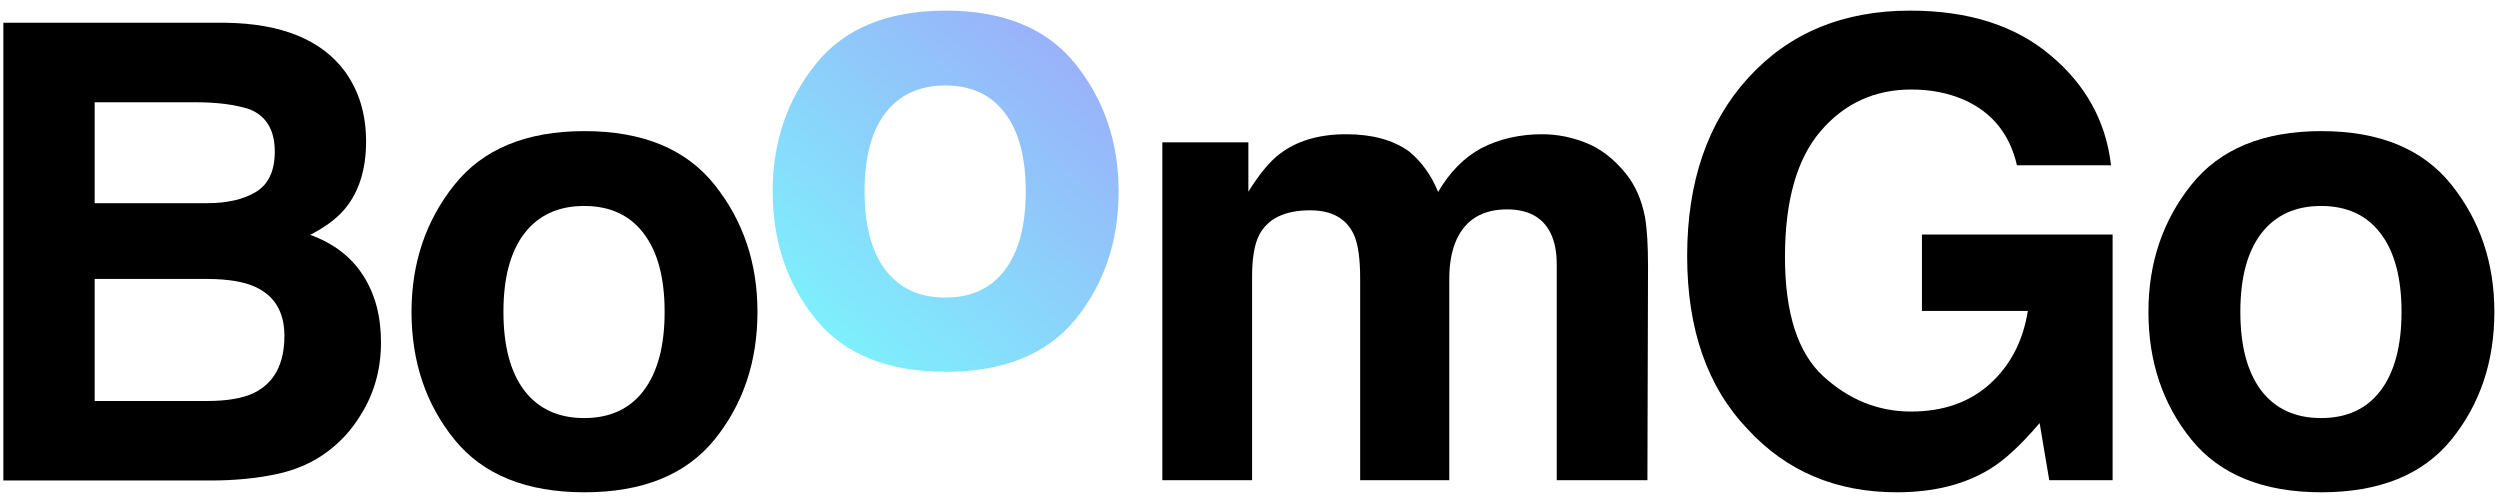 <svg width="199" height="40" viewBox="0 0 199 40" fill="none" xmlns="http://www.w3.org/2000/svg">
<path d="M7.536 8.139V16.173H16.484C18.082 16.173 19.376 15.876 20.365 15.283C21.37 14.673 21.873 13.602 21.873 12.07C21.873 10.372 21.213 9.252 19.895 8.708C18.758 8.329 17.308 8.139 15.544 8.139H7.536ZM7.536 22.204V31.919H16.484C18.082 31.919 19.327 31.705 20.216 31.276C21.831 30.485 22.639 28.969 22.639 26.728C22.639 24.833 21.856 23.531 20.291 22.823C19.417 22.427 18.189 22.221 16.608 22.204H7.536ZM17.967 1.811C22.433 1.877 25.597 3.171 27.459 5.692C28.58 7.241 29.14 9.095 29.14 11.254C29.14 13.479 28.58 15.267 27.459 16.618C26.833 17.376 25.91 18.068 24.691 18.694C26.553 19.37 27.954 20.441 28.893 21.908C29.849 23.375 30.327 25.154 30.327 27.247C30.327 29.406 29.783 31.342 28.695 33.056C28.003 34.193 27.138 35.149 26.1 35.924C24.93 36.813 23.545 37.423 21.947 37.753C20.365 38.083 18.643 38.247 16.78 38.247H0.268V1.811H17.967Z" fill="black"/>
<path d="M46.501 33.278C48.561 33.278 50.143 32.544 51.247 31.078C52.351 29.611 52.904 27.526 52.904 24.824C52.904 22.121 52.351 20.045 51.247 18.595C50.143 17.128 48.561 16.395 46.501 16.395C44.441 16.395 42.851 17.128 41.73 18.595C40.626 20.045 40.074 22.121 40.074 24.824C40.074 27.526 40.626 29.611 41.73 31.078C42.851 32.544 44.441 33.278 46.501 33.278ZM60.294 24.824C60.294 28.779 59.157 32.166 56.883 34.983C54.609 37.785 51.157 39.186 46.526 39.186C41.895 39.186 38.443 37.785 36.169 34.983C33.894 32.166 32.757 28.779 32.757 24.824C32.757 20.935 33.894 17.565 36.169 14.714C38.443 11.863 41.895 10.437 46.526 10.437C51.157 10.437 54.609 11.863 56.883 14.714C59.157 17.565 60.294 20.935 60.294 24.824Z" fill="black"/>
<path d="M75.247 23.687C77.307 23.687 78.889 22.953 79.993 21.487C81.097 20.02 81.65 17.936 81.65 15.233C81.65 12.53 81.097 10.454 79.993 9.004C78.889 7.537 77.307 6.804 75.247 6.804C73.187 6.804 71.597 7.537 70.477 9.004C69.372 10.454 68.82 12.53 68.82 15.233C68.82 17.936 69.372 20.02 70.477 21.487C71.597 22.953 73.187 23.687 75.247 23.687ZM89.041 15.233C89.041 19.188 87.903 22.575 85.629 25.392C83.355 28.194 79.903 29.595 75.272 29.595C70.641 29.595 67.189 28.194 64.915 25.392C62.641 22.575 61.503 19.188 61.503 15.233C61.503 11.344 62.641 7.974 64.915 5.123C67.189 2.272 70.641 0.846 75.272 0.846C79.903 0.846 83.355 2.272 85.629 5.123C87.903 7.974 89.041 11.344 89.041 15.233Z" fill="url(#paint0_linear)"/>
<path d="M122.754 10.685C123.941 10.685 125.111 10.915 126.264 11.377C127.418 11.838 128.464 12.646 129.403 13.799C130.162 14.739 130.672 15.892 130.936 17.26C131.101 18.166 131.183 19.493 131.183 21.24L131.134 38.222H123.916V21.067C123.916 20.045 123.751 19.204 123.421 18.545C122.795 17.293 121.642 16.667 119.961 16.667C118.016 16.667 116.673 17.474 115.932 19.089C115.553 19.946 115.363 20.976 115.363 22.179V38.222H108.269V22.179C108.269 20.581 108.104 19.419 107.774 18.694C107.181 17.392 106.019 16.741 104.289 16.741C102.278 16.741 100.927 17.392 100.235 18.694C99.856 19.435 99.666 20.539 99.666 22.006V38.222H92.522V11.327H99.37V15.258C100.243 13.857 101.067 12.86 101.842 12.267C103.209 11.212 104.981 10.685 107.156 10.685C109.216 10.685 110.881 11.138 112.149 12.044C113.171 12.885 113.946 13.964 114.473 15.282C115.396 13.7 116.541 12.539 117.909 11.797C119.359 11.055 120.974 10.685 122.754 10.685Z" fill="black"/>
<path d="M160.55 13.156C159.973 10.668 158.564 8.93 156.323 7.941C155.07 7.397 153.678 7.125 152.145 7.125C149.212 7.125 146.798 8.237 144.902 10.462C143.024 12.67 142.084 15.999 142.084 20.449C142.084 24.931 143.106 28.103 145.15 29.965C147.193 31.828 149.517 32.759 152.12 32.759C154.675 32.759 156.768 32.026 158.399 30.559C160.031 29.076 161.036 27.139 161.415 24.75H152.986V18.669H168.163V38.222H163.12L162.354 33.673C160.887 35.404 159.569 36.623 158.399 37.332C156.389 38.568 153.917 39.186 150.983 39.186C146.155 39.186 142.2 37.513 139.118 34.168C135.905 30.806 134.298 26.208 134.298 20.375C134.298 14.475 135.921 9.745 139.168 6.186C142.414 2.626 146.707 0.846 152.046 0.846C156.677 0.846 160.393 2.025 163.195 4.381C166.013 6.721 167.628 9.646 168.04 13.156H160.55Z" fill="black"/>
<path d="M184.759 33.278C186.818 33.278 188.4 32.544 189.505 31.078C190.609 29.611 191.161 27.526 191.161 24.824C191.161 22.121 190.609 20.045 189.505 18.595C188.4 17.128 186.818 16.395 184.759 16.395C182.699 16.395 181.108 17.128 179.988 18.595C178.884 20.045 178.332 22.121 178.332 24.824C178.332 27.526 178.884 29.611 179.988 31.078C181.108 32.544 182.699 33.278 184.759 33.278ZM198.552 24.824C198.552 28.779 197.415 32.166 195.141 34.983C192.866 37.785 189.414 39.186 184.783 39.186C180.153 39.186 176.7 37.785 174.426 34.983C172.152 32.166 171.015 28.779 171.015 24.824C171.015 20.935 172.152 17.565 174.426 14.714C176.7 11.863 180.153 10.437 184.783 10.437C189.414 10.437 192.866 11.863 195.141 14.714C197.415 17.565 198.552 20.935 198.552 24.824Z" fill="black"/>
<defs>
<linearGradient id="paint0_linear" x1="89.041" y1="0.588" x2="62.919" y2="30.57" gradientUnits="userSpaceOnUse">
<stop stop-color="#9FA6F9"/>
<stop offset="1" stop-color="#79FAFD"/>
</linearGradient>
</defs>
</svg>
